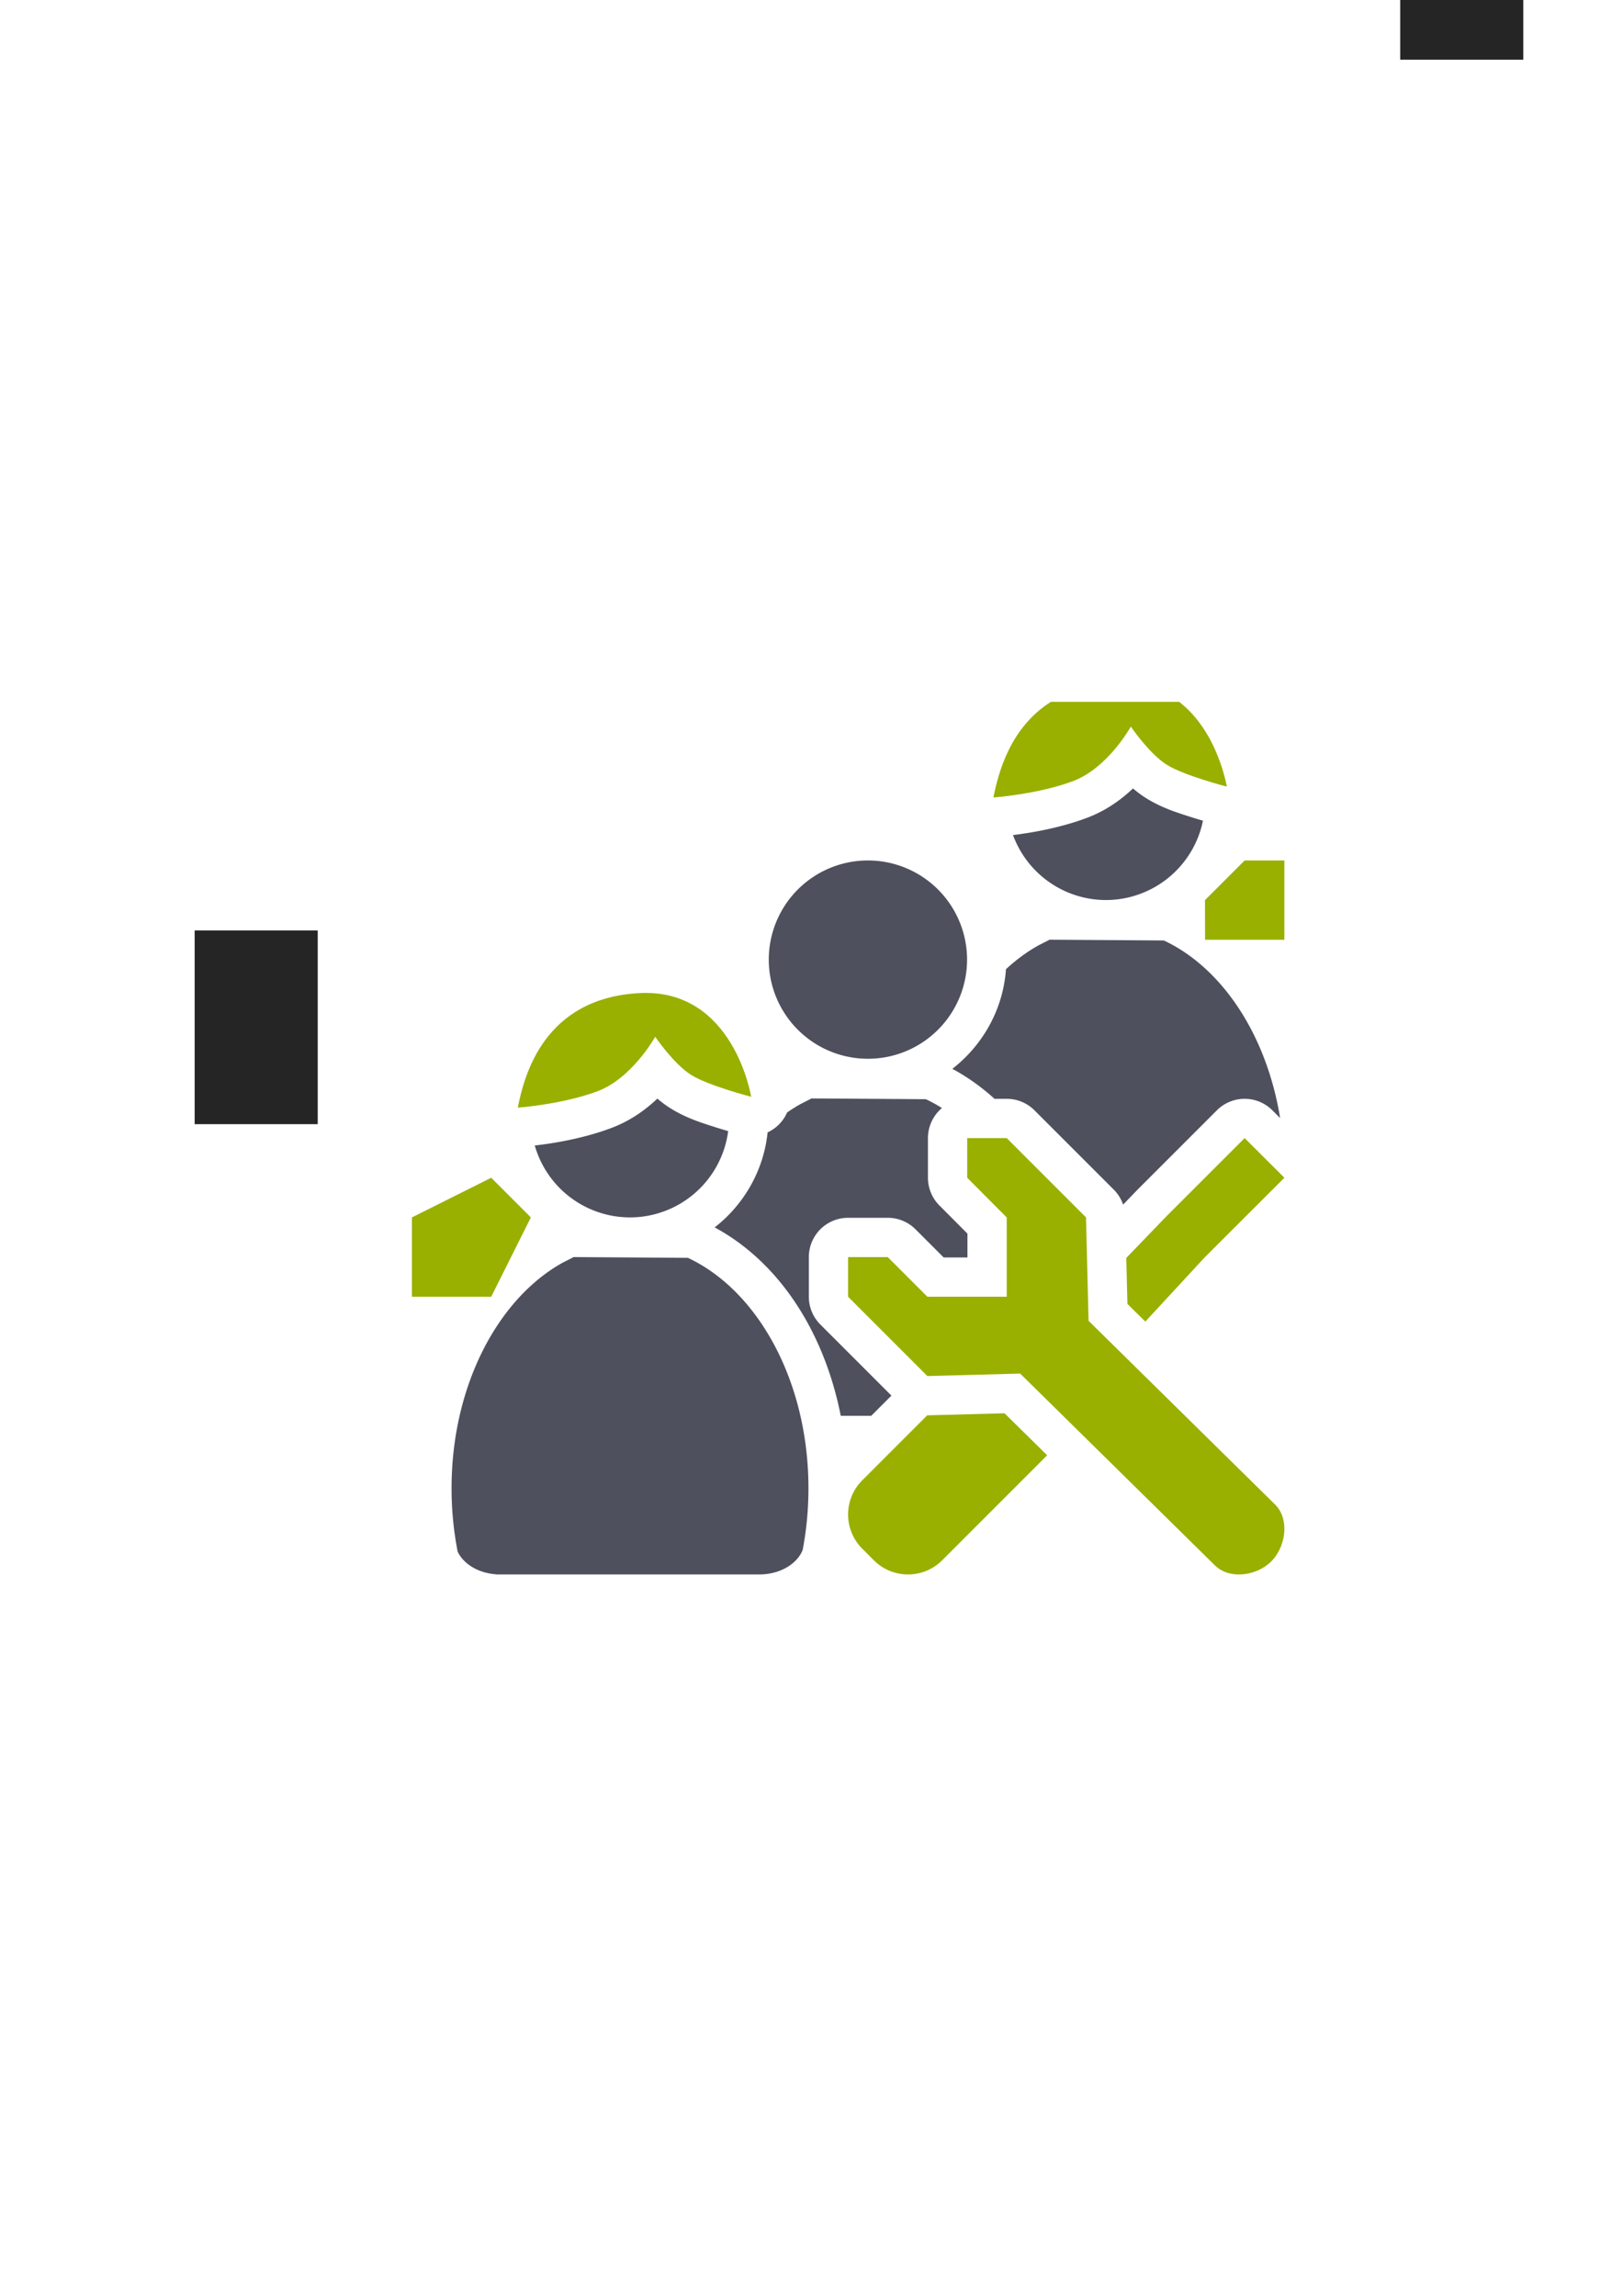 <?xml version="1.0" encoding="UTF-8" standalone="no"?>
<!-- Created with Inkscape (http://www.inkscape.org/) -->

<svg
   xmlns:dc="http://purl.org/dc/elements/1.1/"
   xmlns:cc="http://creativecommons.org/ns#"
   xmlns:rdf="http://www.w3.org/1999/02/22-rdf-syntax-ns#"
   xmlns:svg="http://www.w3.org/2000/svg"
   xmlns="http://www.w3.org/2000/svg"
   xmlns:xlink="http://www.w3.org/1999/xlink"
   xmlns:sodipodi="http://sodipodi.sourceforge.net/DTD/sodipodi-0.dtd"
   xmlns:inkscape="http://www.inkscape.org/namespaces/inkscape"
   width="210mm"
   height="297mm"
   viewBox="0 0 744.094 1052.362"
   id="svg2"
   version="1.1"
   inkscape:version="0.91 r13725"
   inkscape:export-xdpi="4.9475064"
   inkscape:export-ydpi="4.9475064"
   sodipodi:docname="user-group-admin-gs.svg"
   inkscape:export-filename="C:\Users\johannes\Documents\Arbeit\RRZE\github3\bicons\22x22\categories\user-group-admin-gs.png">
  <defs
     id="defs4">
    <linearGradient
       inkscape:collect="always"
       id="linearGradient4254">
      <stop
         style="stop-color:#7a8597;stop-opacity:1"
         offset="0"
         id="stop4256" />
      <stop
         style="stop-color:#4e505d;stop-opacity:1"
         offset="1"
         id="stop4258" />
    </linearGradient>
    <linearGradient
       id="linearGradient2224">
      <stop
         id="stop2226"
         offset="0"
         style="stop-color:#7c7c7c;stop-opacity:1;" />
      <stop
         id="stop2228"
         offset="1"
         style="stop-color:#b8b8b8;stop-opacity:1;" />
    </linearGradient>
    <linearGradient
       id="linearGradient15218">
      <stop
         id="stop15220"
         offset="0"
         style="stop-color:#eeeeef;stop-opacity:1;" />
      <stop
         id="stop2736"
         offset="0.599"
         style="stop-color:#d3d7cf;stop-opacity:1;" />
      <stop
         id="stop2738"
         offset="0.828"
         style="stop-color:#ffffff;stop-opacity:1;" />
      <stop
         id="stop15222"
         offset="1"
         style="stop-color:#d3d7cf;stop-opacity:1;" />
    </linearGradient>
    <pattern
       y="0"
       x="0"
       height="6"
       width="6"
       patternUnits="userSpaceOnUse"
       id="EMFhbasepattern" />
    <pattern
       y="0"
       x="0"
       height="6"
       width="6"
       patternUnits="userSpaceOnUse"
       id="EMFhbasepattern-5" />
    <linearGradient
       inkscape:collect="always"
       xlink:href="#linearGradient4254"
       id="linearGradient4252"
       x1="380.01"
       y1="330.406"
       x2="414.616"
       y2="457.181"
       gradientUnits="userSpaceOnUse"
       gradientTransform="translate(0.37,-0.395)" />
    <linearGradient
       inkscape:collect="always"
       xlink:href="#linearGradient4254"
       id="linearGradient4275"
       x1="380.01"
       y1="330.406"
       x2="414.616"
       y2="457.181"
       gradientUnits="userSpaceOnUse"
       gradientTransform="translate(0.37,-0.395)" />
    <linearGradient
       inkscape:collect="always"
       xlink:href="#linearGradient4254"
       id="linearGradient4320"
       x1="380.01"
       y1="330.406"
       x2="414.616"
       y2="457.181"
       gradientUnits="userSpaceOnUse"
       gradientTransform="translate(0.37,-0.395)" />
    <linearGradient
       inkscape:collect="always"
       xlink:href="#linearGradient4254"
       id="linearGradient4442"
       gradientUnits="userSpaceOnUse"
       gradientTransform="translate(0.37,-0.395)"
       x1="380.01"
       y1="330.406"
       x2="414.616"
       y2="457.181" />
    <linearGradient
       inkscape:collect="always"
       xlink:href="#linearGradient4254"
       id="linearGradient4445"
       x1="380.01"
       y1="330.406"
       x2="414.616"
       y2="457.181"
       gradientUnits="userSpaceOnUse"
       gradientTransform="translate(0.37,-0.395)" />
    <linearGradient
       inkscape:collect="always"
       xlink:href="#linearGradient4254"
       id="linearGradient4526"
       gradientUnits="userSpaceOnUse"
       gradientTransform="translate(0.37,-0.395)"
       x1="380.01"
       y1="330.406"
       x2="414.616"
       y2="457.181" />
    <linearGradient
       inkscape:collect="always"
       xlink:href="#linearGradient4254"
       id="linearGradient4529"
       gradientUnits="userSpaceOnUse"
       gradientTransform="translate(0.37,-0.395)"
       x1="380.01"
       y1="330.406"
       x2="414.616"
       y2="457.181" />
  </defs>
  <sodipodi:namedview
     id="base"
     pagecolor="#ffffff"
     bordercolor="#666666"
     borderopacity="1.0"
     inkscape:pageopacity="0.0"
     inkscape:pageshadow="2"
     inkscape:zoom="0.5"
     inkscape:cx="537.11526"
     inkscape:cy="481.22336"
     inkscape:document-units="px"
     inkscape:current-layer="layer1"
     showgrid="false"
     showguides="true"
     inkscape:guide-bbox="true"
     inkscape:window-width="1366"
     inkscape:window-height="721"
     inkscape:window-x="-4"
     inkscape:window-y="-4"
     inkscape:window-maximized="1"
     inkscape:snap-bbox="true"
     inkscape:bbox-paths="true"
     inkscape:bbox-nodes="true">
    <sodipodi:guide
       position="315.536,730.179"
       orientation="0,1"
       id="guide3338" />
    <sodipodi:guide
       position="351.25,330.179"
       orientation="0,1"
       id="guide3340" />
    <sodipodi:guide
       position="189.107,408.839"
       orientation="1,0"
       id="guide3344" />
    <sodipodi:guide
       position="589.045,468.079"
       orientation="1,0"
       id="guide3346" />
    <inkscape:grid
       type="xygrid"
       id="grid3440" />
    <sodipodi:guide
       position="589.045,378.302"
       orientation="1,0"
       id="guide3411" />
  </sodipodi:namedview>
  <g
     inkscape:label="Ebene 1"
     inkscape:groupmode="layer"
     id="layer1">
    <g
       id="g4342"
       transform="translate(112.944,39.58)">
      <rect
         inkscape:export-ydpi="4.9499998"
         inkscape:export-xdpi="4.9499998"
         y="282.603"
         x="76.101"
         height="400"
         width="400"
         id="rect3336-0"
         style="fill:none;fill-rule:evenodd;stroke:none;stroke-width:1px;stroke-linecap:butt;stroke-linejoin:miter;stroke-opacity:1" />
      <flowRoot
         style="font-style:normal;font-weight:normal;font-size:40px;line-height:125%;font-family:sans-serif;letter-spacing:0px;word-spacing:0px;fill:#252525;fill-opacity:1;stroke:none;stroke-width:1px;stroke-linecap:butt;stroke-linejoin:miter;stroke-opacity:1"
         id="flowRoot4169"
         xml:space="preserve"
         transform="translate(-113.246,-40.149)"><flowRegion
           id="flowRegion4171"><rect
             y="427.08"
             x="89.541"
             height="88.789"
             width="56.433"
             id="rect4173" /></flowRegion><flowPara
           id="flowPara4175" /></flowRoot>      <rect
         inkscape:export-ydpi="4.9499998"
         inkscape:export-xdpi="4.9499998"
         y="282.121"
         x="75.899"
         height="400"
         width="400"
         id="rect3336"
         style="fill:none;fill-rule:evenodd;stroke:none;stroke-width:1px;stroke-linecap:butt;stroke-linejoin:miter;stroke-opacity:1" />
      <rect
         inkscape:export-ydpi="4.9499998"
         inkscape:export-xdpi="4.9499998"
         y="282.5"
         x="75.899"
         height="400"
         width="400"
         id="rect3336-9"
         style="fill:none;fill-rule:evenodd;stroke:none;stroke-width:1px;stroke-linecap:butt;stroke-linejoin:miter;stroke-opacity:1" />
      <flowRoot
         style="font-style:normal;font-weight:normal;font-size:40px;line-height:125%;font-family:sans-serif;letter-spacing:0px;word-spacing:0px;fill:#252525;fill-opacity:1;stroke:none;stroke-width:1px;stroke-linecap:butt;stroke-linejoin:miter;stroke-opacity:1"
         id="flowRoot4169-0"
         xml:space="preserve"
         transform="translate(439.464,-528.086)"><flowRegion
           id="flowRegion4171-0"><rect
             y="427.08"
             x="89.541"
             height="88.789"
             width="56.433"
             id="rect4173-7" /></flowRegion><flowPara
           id="flowPara4175-0" /></flowRoot>      <flowRoot
         style="font-style:normal;font-weight:normal;font-size:40px;line-height:125%;font-family:sans-serif;letter-spacing:0px;word-spacing:0px;fill:#252525;fill-opacity:1;stroke:none;stroke-width:1px;stroke-linecap:butt;stroke-linejoin:miter;stroke-opacity:1"
         id="flowRoot4169-9"
         xml:space="preserve"
         transform="translate(1000.671,-470.062)"><flowRegion
           id="flowRegion4171-9"><rect
             y="427.08"
             x="89.541"
             height="88.789"
             width="56.433"
             id="rect4173-6" /></flowRegion><flowPara
           id="flowPara4175-7" /></flowRoot>      <path
         id="path4695"
         d="m 379.786,296.291 c -2.499,1.405 -4.512,3.088 -6.314,4.904 1.988,-0.959 4.147,-2.79 6.314,-4.904 z m 26.711,25.539 c -5.427,5.152 -12.362,10.2 -21.178,13.506 -12.52,4.695 -25.758,6.882 -33.832,7.861 a 45.45,45.45 0 0 0 42.604,29.785 45.45,45.45 0 0 0 44.482,-36.365 c -1.617,-0.474 -3.37,-0.998 -5.297,-1.613 -6.415,-2.047 -13.529,-4.203 -20.816,-8.758 -2.254,-1.409 -4.177,-2.903 -5.963,-4.416 z m -121.527,33.012 a 45.45,45.45 0 0 0 -45.451,45.449 45.45,45.45 0 0 0 45.451,45.449 45.45,45.45 0 0 0 45.449,-45.449 45.45,45.45 0 0 0 -45.449,-45.449 z m 83.133,36.318 0,0.006 c -0.082,0.068 -0.157,0.143 -0.242,0.209 l -4.586,2.328 c -5.308,2.948 -10.332,6.647 -15.016,10.979 -1.294,18.498 -10.68,34.874 -24.58,45.672 6.958,3.742 13.41,8.372 19.32,13.746 l 5.6,0 a 18.002,18.002 0 0 1 12.729,5.271 l 36.361,36.359 a 18.002,18.002 0 0 1 4.285,6.867 l 6.381,-6.625 a 18.002,18.002 0 0 1 0.236,-0.242 l 36.359,-36.36 a 18.002,18.002 0 0 1 25.441,-0.014 l 3.559,3.551 c -6.186,-38.11 -26.628,-68.904 -53.312,-81.391 l -52.535,-0.357 z m -206.375,47.301 c -2.501,1.405 -4.514,3.091 -6.316,4.908 1.989,-0.959 4.148,-2.793 6.316,-4.908 z m 97.254,25.459 0,0.006 c -0.082,0.068 -0.157,0.141 -0.242,0.207 l -4.586,2.33 c -2.124,1.18 -4.201,2.484 -6.23,3.896 a 18.002,18.002 0 0 1 -8.945,9.123 c -1.819,17.613 -10.938,33.176 -24.271,43.566 29.682,15.997 50.256,48.015 57.803,86.352 l 13.982,0 9.254,-9.256 -32.594,-32.596 a 18.002,18.002 0 0 1 -5.271,-12.729 l 0,-18.18 a 18.002,18.002 0 0 1 18,-18 l 18.18,0 a 18.002,18.002 0 0 1 12.729,5.271 l 12.906,12.908 10.904,0 0,-10.924 -12.863,-12.912 a 18.002,18.002 0 0 1 -5.248,-12.703 l 0,-18.18 a 18.002,18.002 0 0 1 6.422,-13.779 c -2.407,-1.5 -4.868,-2.863 -7.393,-4.045 l -52.535,-0.357 z m -70.545,0.08 c -5.428,5.153 -12.362,10.2 -21.178,13.506 -13.225,4.959 -27.142,7.099 -35.031,7.994 a 45.45,45.45 0 0 0 43.662,32.961 45.45,45.45 0 0 0 45.01,-39.561 c -1.716,-0.499 -3.591,-1.057 -5.684,-1.725 -6.415,-2.047 -13.529,-4.205 -20.816,-8.76 -2.255,-1.409 -4.177,-2.903 -5.963,-4.416 z m -38.535,72.641 0,0.004 c -0.082,0.068 -0.157,0.143 -0.242,0.209 l -4.586,2.328 c -29.909,16.609 -50.994,56.67 -50.994,103.453 0,10.048 0.978,19.784 2.803,29.047 2.706,5.675 9.504,9.834 17.65,10.377 l 0,0.062 121.078,0 0,-0.012 c 9.143,-0.121 16.844,-4.784 19.432,-11.178 1.731,-9.039 2.658,-18.523 2.658,-28.303 0,-48.977 -23.113,-90.586 -55.264,-105.631 l -52.535,-0.358 z m 216.406,21.389 a 18.002,18.002 0 0 1 -12.568,14.033 l 0.549,-0.016 a 18.002,18.002 0 0 1 12.344,4.484 c 0.094,-2.192 0.148,-4.399 0.148,-6.623 0,-4.015 -0.17,-7.974 -0.473,-11.879 z m -46.973,14.791 0.16,0.16 5.969,-0.16 -6.129,0 z"
         style="fill:#4e505d;fill-opacity:1;stroke:none;stroke-width:41.152;stroke-linecap:round;stroke-linejoin:round;stroke-opacity:1"
         inkscape:connector-curvature="0" />
      <rect
         y="282.121"
         x="75.899"
         height="400"
         width="400.001"
         id="rect4729"
         style="color:#000000;clip-rule:nonzero;display:inline;overflow:visible;visibility:visible;opacity:1;isolation:auto;mix-blend-mode:normal;color-interpolation:sRGB;color-interpolation-filters:linearRGB;solid-color:#000000;solid-opacity:1;fill:none;fill-opacity:1;fill-rule:nonzero;stroke:none;stroke-width:36;stroke-linecap:butt;stroke-linejoin:round;stroke-miterlimit:4;stroke-dasharray:none;stroke-dashoffset:0;stroke-opacity:1;color-rendering:auto;image-rendering:auto;shape-rendering:auto;text-rendering:auto;enable-background:accumulate" />
      <path
         inkscape:connector-curvature="0"
         id="rect4172"
         d="m 330.487,482.101 0,18.18 18.111,18.18 0,36.359 -36.359,0 -18.18,-18.18 -18.18,0 0,18.18 36.359,36.361 42.531,-1.141 89.199,87.84 c 6.702,6.731 19.287,4.927 25.934,-1.748 6.647,-6.675 8.519,-19.392 1.752,-26.057 l -85.531,-84.232 -1.164,-47.383 -36.361,-36.359 -18.111,0 z m 127.191,0 -36.359,36.359 -17.896,18.58 0.518,21.084 8.207,8.082 27.352,-29.566 36.402,-36.359 -18.223,-18.18 z M 347.596,608.24 l -34.875,0.936 a 18.002,18.002 0 0 1 -0.545,-0.008 l -29.777,29.781 c -8.693,8.694 -8.693,22.694 0,31.389 l 5.262,5.262 c 8.693,8.695 22.691,8.695 31.385,0 L 367.147,627.492 347.596,608.24 Z"
         style="opacity:1;fill:#99b000;fill-opacity:1;stroke:none;stroke-width:2;stroke-linecap:butt;stroke-linejoin:round;stroke-miterlimit:4;stroke-dasharray:none;stroke-opacity:1" />
      <path
         inkscape:connector-curvature="0"
         id="path4213"
         d="m 124.439,468.152 c 0,0 20.5,-1.5 36.5,-7.5 16,-6 26.5,-25 26.5,-25 0,0 8.5,12.5 16.5,17.5 8,5 27.5,10 27.5,10 0,0 -8,-50 -51.5,-47.5 -43.5,2.5 -52.5,37.5 -55.5,52.5 z"
         style="fill:#99b000;fill-rule:evenodd;stroke:none;stroke-width:1px;stroke-linecap:butt;stroke-linejoin:miter;stroke-opacity:1" />
      <path
         id="path4593"
         d="m 368.872,282.121 c -18.956,11.949 -24.216,33.074 -26.373,43.859 0,0 20.5,-1.5 36.5,-7.5 16,-6 26.5,-25 26.5,-25 0,0 8.5,12.5 16.5,17.5 8,5 27.5,10 27.5,10 0,0 -4.024,-25.121 -21.859,-38.859 l -58.768,0 z"
         style="fill:#99b000;fill-rule:evenodd;stroke:none;stroke-width:1px;stroke-linecap:butt;stroke-linejoin:miter;stroke-opacity:1"
         inkscape:connector-curvature="0" />
      <path
         sodipodi:nodetypes="cccccc"
         inkscape:connector-curvature="0"
         id="path4604"
         d="m 112.259,500.281 18.18,18.18 -18.18,36.36 -36.36,0 0,-36.36 z"
         style="fill:#99b000;fill-rule:evenodd;stroke:none;stroke-width:1px;stroke-linecap:butt;stroke-linejoin:miter;stroke-opacity:1" />
      <path
         style="fill:#99b000;fill-rule:evenodd;stroke:none;stroke-width:1px;stroke-linecap:butt;stroke-linejoin:miter;stroke-opacity:1"
         d="m 457.679,354.841 -18.18,18.18 0.042,18.18 36.36,0 0,-36.36 z"
         id="path4608"
         inkscape:connector-curvature="0"
         sodipodi:nodetypes="cccccc" />
    </g>
  </g>
</svg>
